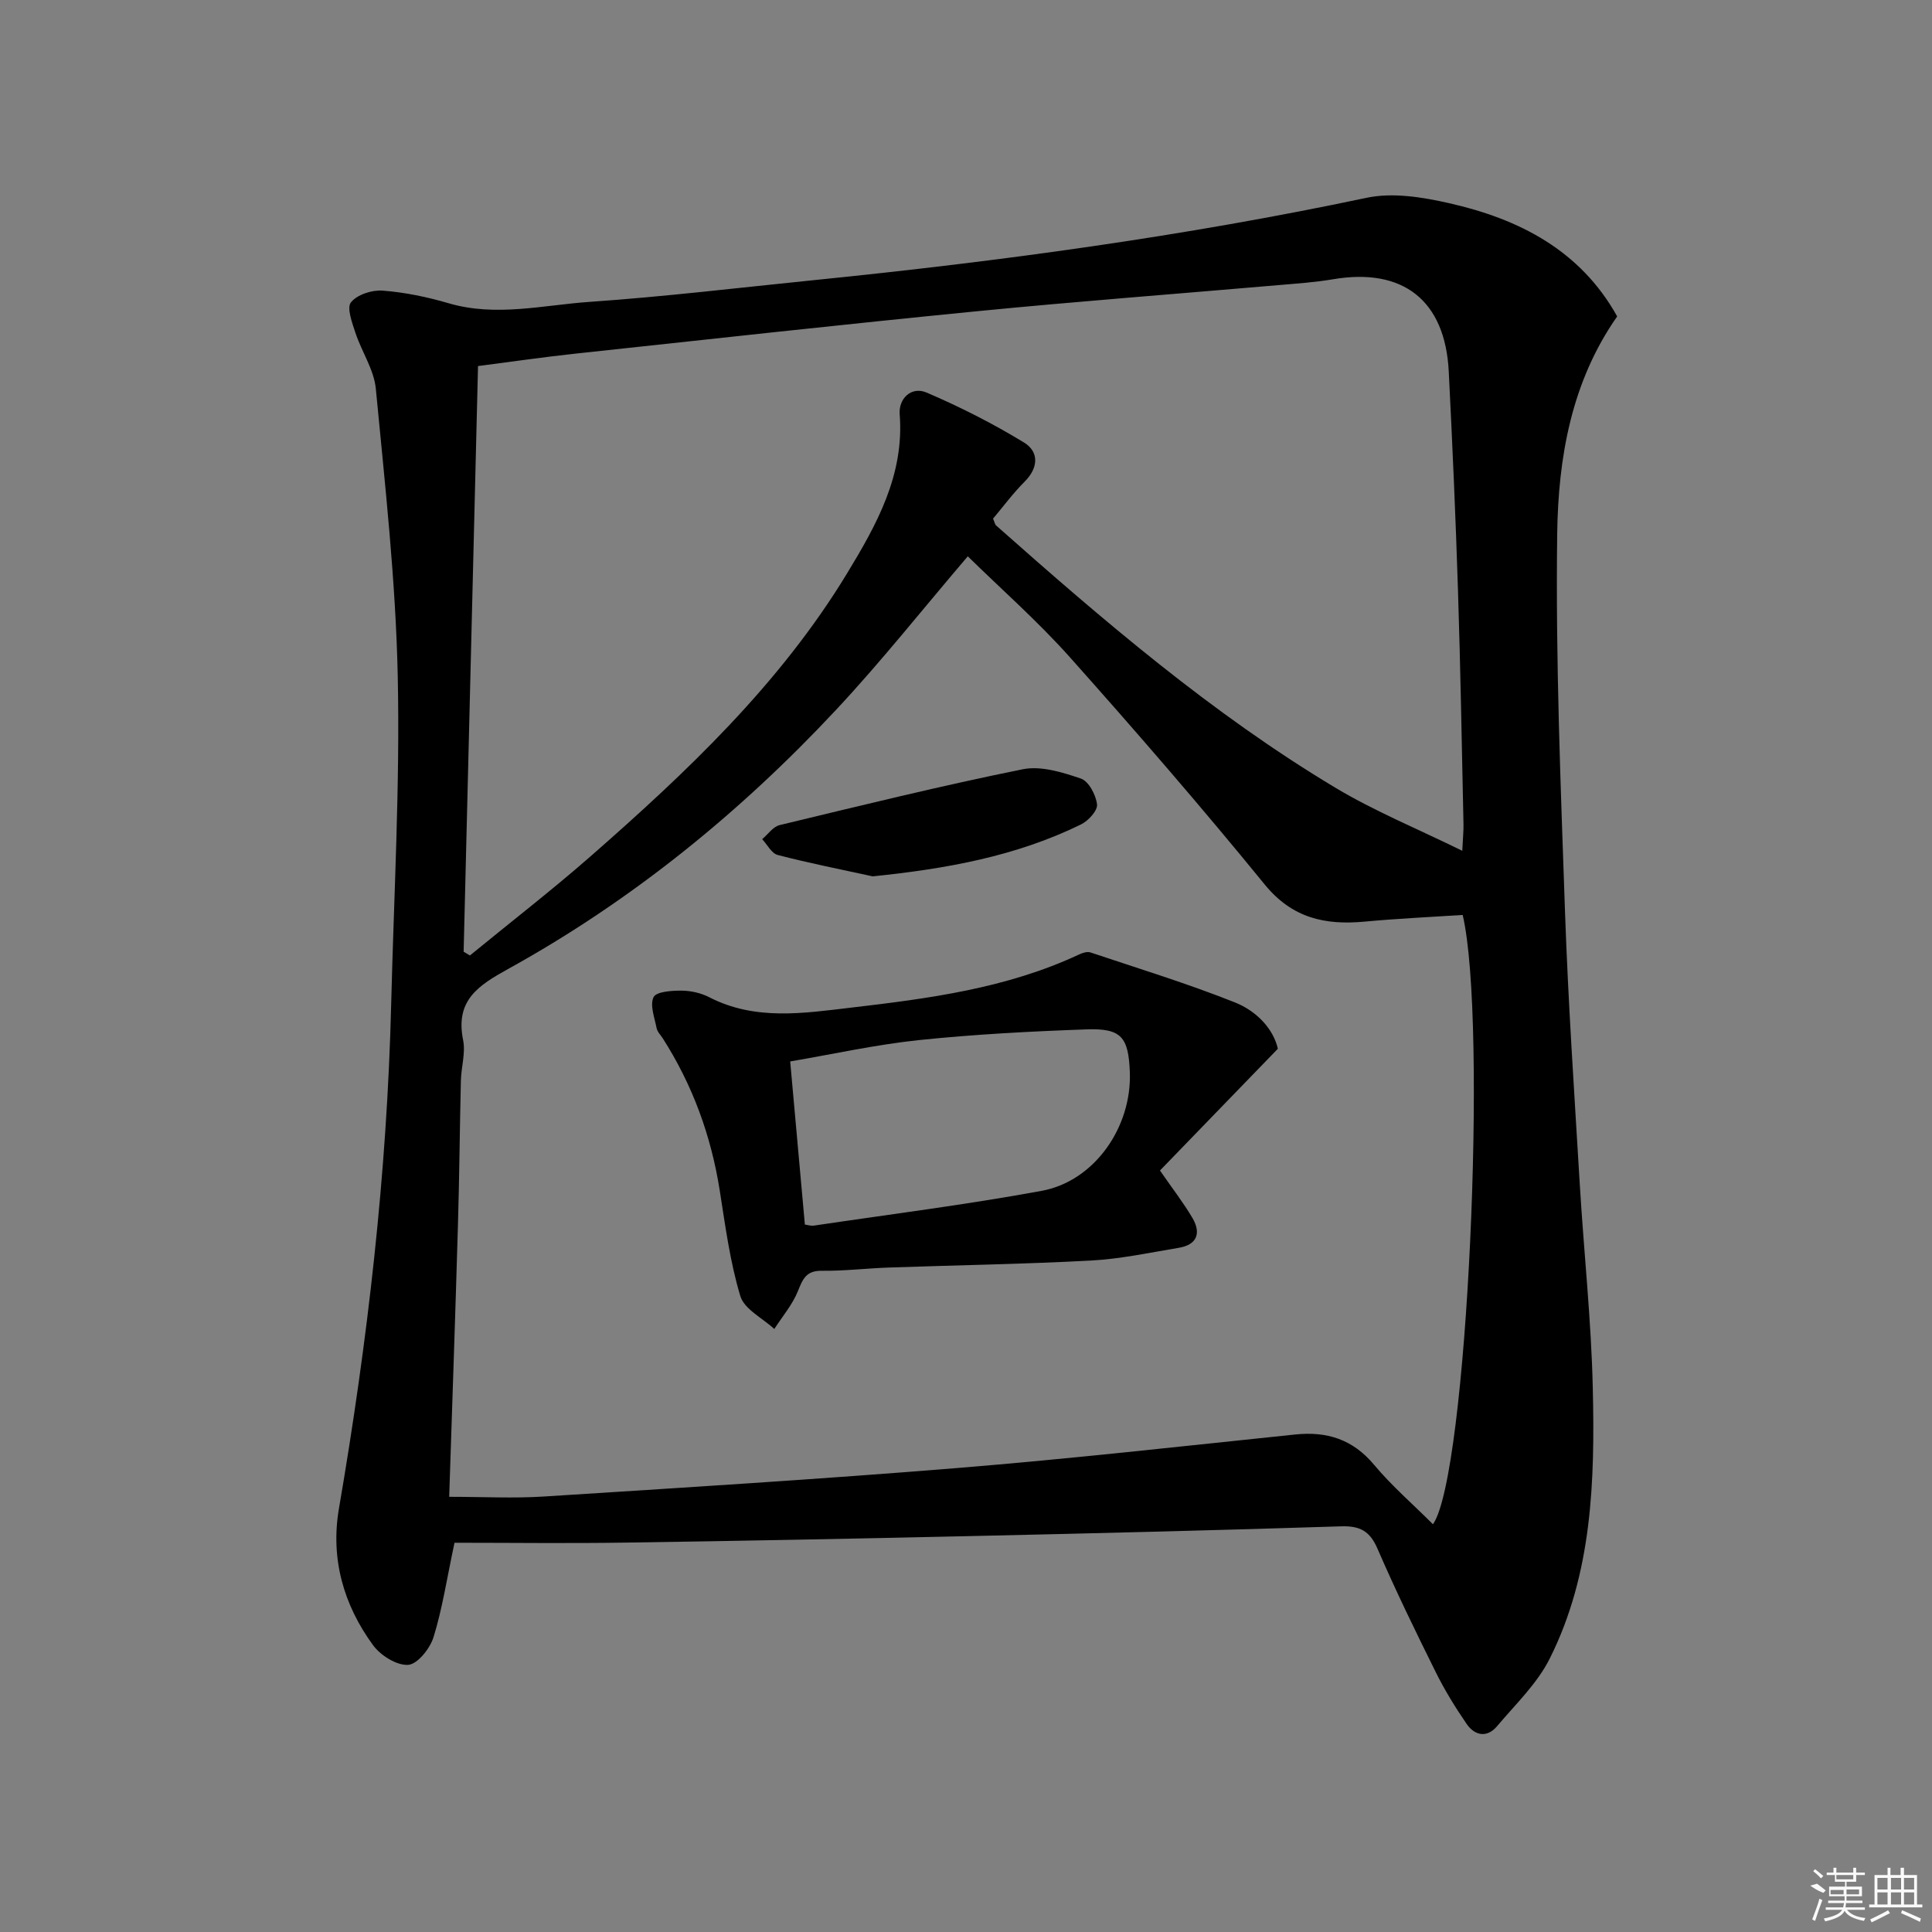 <svg enable-background="new 0 0 400 400" viewBox="0 0 400 400" xmlns="http://www.w3.org/2000/svg"><rect x="0" y="0" width="400" height="400" fill="#808080" stroke="none"/><path d="m94.1 319.41c-1.63 7.66-2.54 13.76-4.35 19.57-.73 2.35-3.33 5.59-5.25 5.71-2.38.15-5.72-1.95-7.27-4.08-6.11-8.36-8.83-17.91-7.06-28.25 5.93-34.59 9.96-69.37 10.82-104.48.56-22.62 1.84-45.25 1.36-67.85-.42-19.88-2.65-39.73-4.54-59.55-.38-3.95-2.93-7.66-4.22-11.57-.68-2.08-1.84-5.17-.93-6.31 1.27-1.6 4.35-2.6 6.55-2.43 4.6.35 9.22 1.31 13.66 2.61 9.8 2.88 19.52.39 29.2-.28 15.58-1.08 31.1-2.95 46.64-4.52 38.35-3.88 76.49-9.05 114.24-17.03 5.39-1.14 11.54-.14 17.05 1.11 14.53 3.28 27.19 9.75 34.82 23.45-9.52 13.58-12.21 29.31-12.42 45.08-.34 26.06.72 52.15 1.62 78.22.65 18.77 1.93 37.53 3.05 56.28.84 14.1 2.38 28.18 2.7 42.29.44 19.14-.08 38.38-8.91 56-2.6 5.2-7.1 9.49-10.92 14.02-2.08 2.46-4.61 1.96-6.29-.48-2.34-3.41-4.53-6.97-6.37-10.67-4.2-8.46-8.34-16.96-12.09-25.62-1.58-3.64-3.6-4.74-7.51-4.62-25.44.82-50.89 1.44-76.34 2.01-23.96.54-47.92 1.01-71.88 1.36-11.92.18-23.86.03-35.36.03zm-1.1-9.51c7.03 0 13.33.34 19.59-.06 28.54-1.82 57.09-3.58 85.59-5.9 23.35-1.9 46.64-4.52 69.94-6.94 6.62-.69 11.94.98 16.37 6.27 3.66 4.38 8.04 8.16 12.19 12.31 7.13-10.05 11.35-104.08 6.15-126.15-6.73.44-13.53.75-20.29 1.38-8.2.76-15-.7-20.71-7.7-13.04-15.99-26.56-31.6-40.29-47-6.69-7.5-14.3-14.19-21.17-20.93-9.41 11.02-17.89 21.74-27.19 31.7-19.89 21.3-42.35 39.57-67.9 53.69-6.31 3.49-11.05 6.55-9.4 14.75.54 2.66-.39 5.6-.46 8.42-.24 9.99-.31 19.98-.61 29.97-.54 18.74-1.2 37.51-1.81 56.19zm2.99-112.86c.43.26.87.52 1.3.78 8.33-6.83 16.87-13.43 24.97-20.52 19.96-17.48 39.22-35.69 53.13-58.61 6.09-10.03 11.87-20.35 10.88-32.93-.25-3.21 2.39-5.85 5.58-4.48 6.94 2.97 13.74 6.42 20.18 10.35 3.07 1.88 3.02 5.18.12 8.08-2.43 2.43-4.49 5.23-6.55 7.67.35.81.4 1.2.62 1.4 22.19 19.67 44.69 38.98 70.22 54.29 8.15 4.89 17.06 8.53 26.31 13.08.14-2.88.28-4.2.25-5.51-.35-16.14-.62-32.29-1.14-48.43-.48-15.1-1.15-30.19-1.91-45.28-.74-14.76-9.48-21.57-23.97-19.11-3.76.64-7.6.89-11.41 1.22-20.7 1.79-41.43 3.35-62.11 5.38-27.78 2.73-55.52 5.8-83.27 8.79-6.69.72-13.35 1.69-20.22 2.58-1 40.8-1.99 81.02-2.98 121.25z"/><path d="m264.57 217.13c-8.71 8.99-16.64 17.18-24.41 25.21 2.68 3.88 4.91 6.74 6.73 9.84 1.82 3.11.96 5.53-2.81 6.16-6.04 1.01-12.09 2.31-18.17 2.64-13.94.75-27.91.96-41.87 1.45-4.64.16-9.28.73-13.92.67-3.22-.04-3.92 1.72-4.93 4.23-1.13 2.8-3.21 5.23-4.88 7.82-2.43-2.25-6.22-4.09-7.04-6.83-2.13-7.08-3.1-14.52-4.26-21.87-1.79-11.32-5.62-21.82-11.79-31.47-.45-.7-1.13-1.36-1.28-2.13-.42-2.16-1.43-4.76-.62-6.41.56-1.14 3.75-1.35 5.75-1.34 1.94.01 4.06.48 5.78 1.37 9.48 4.88 19.44 3.32 29.28 2.16 16.16-1.89 32.3-4 47.29-11.02.7-.33 1.67-.64 2.34-.42 10.01 3.35 20.12 6.45 29.92 10.35 4.44 1.77 7.93 5.41 8.89 9.59zm-100.97 2.63c1.07 11.87 2.05 22.73 3.04 33.77.6.08 1.26.31 1.86.22 15.73-2.34 31.53-4.32 47.17-7.2 10.94-2.01 18.69-13.21 18.25-24.59-.28-7.24-1.76-9.09-8.92-8.84-11.6.41-23.21 1.02-34.75 2.22-8.99.95-17.88 2.93-26.65 4.42z"/><path d="m180.68 181.44c-6.57-1.44-13.18-2.74-19.68-4.43-1.26-.33-2.14-2.14-3.2-3.27 1.2-1 2.25-2.58 3.61-2.91 16.73-4.03 33.46-8.15 50.32-11.56 3.78-.77 8.23.62 12.07 1.93 1.61.55 3.1 3.39 3.33 5.34.15 1.27-1.8 3.4-3.3 4.14-13.5 6.62-27.95 9.2-43.15 10.76z"/><g fill="#fafafa"><path d="m374.8 390.4 1.4-.4c.7.5 1.3 1 1.8 1.4l-.5.5c-1.5-.6-2.1-1.1-2.7-1.5zm1 7.3-.6-.3c.5-1.4 1.1-2.8 1.5-4.3.2.1.4.2.6.3-.5 1.3-1 2.8-1.5 4.3zm-.4-10.3.4-.4c.4.3 1 .8 1.7 1.4l-.5.5c-.4-.5-1-1-1.6-1.5zm2.5.3h1.7v-1h.6v1h3.5v-1h.6v1h1.8v.5h-1.8v1.4h-2v1h3.2v2h-3.2v.9h3.3v.5h-3.4c0 .3-.1.6-.1.9h4v.5h-3.7c.7.9 1.9 1.5 3.8 1.7-.1.2-.2.4-.3.6-2.1-.4-3.5-1.1-4-2.1-.4 1-1.8 1.7-4 2.2-.1-.2-.2-.4-.3-.6 2.1-.4 3.4-1 3.8-1.8h-3.4v-.5h3.6c.1-.3.1-.6.2-.9h-3.3v-.5h3.4c0-.3 0-.6 0-.9h-3.2v-2h3.3v-1h-2.1v-1.4h-1.7v-.5zm1.1 3.5v1h2.7c0-.3 0-.4 0-.4 0-.1 0-.2 0-.2 0-.1 0-.2 0-.3h-2.7zm1.2-3v.9h3.5v-.9zm4.7 3h-2.6v.6.4h2.6z"/><path d="m393.6 386.7h.6v1.5h2.7v6.1h1.1v.6h-11v-.6h1.1v-6.1h2.7v-1.5h.6v1.5h2.1v-1.5zm-2.7 8.8.4.6c-1.2.6-2.5 1.3-3.8 1.9-.1-.2-.2-.4-.3-.6 1.2-.6 2.5-1.2 3.7-1.9zm-2.2-6.7v2.4h2.1v-2.4zm0 3v2.5h2.1v-2.5zm2.8-3v2.4h2.1v-2.4zm0 3v2.5h2.1v-2.5zm6 6.1c-1.4-.7-2.7-1.3-3.9-1.8l.2-.6c1.5.6 2.7 1.2 3.9 1.7zm-1.2-9.1h-2.1v2.4h2.1zm-2.1 3v2.5h2.1v-2.5z"/></g></svg>
